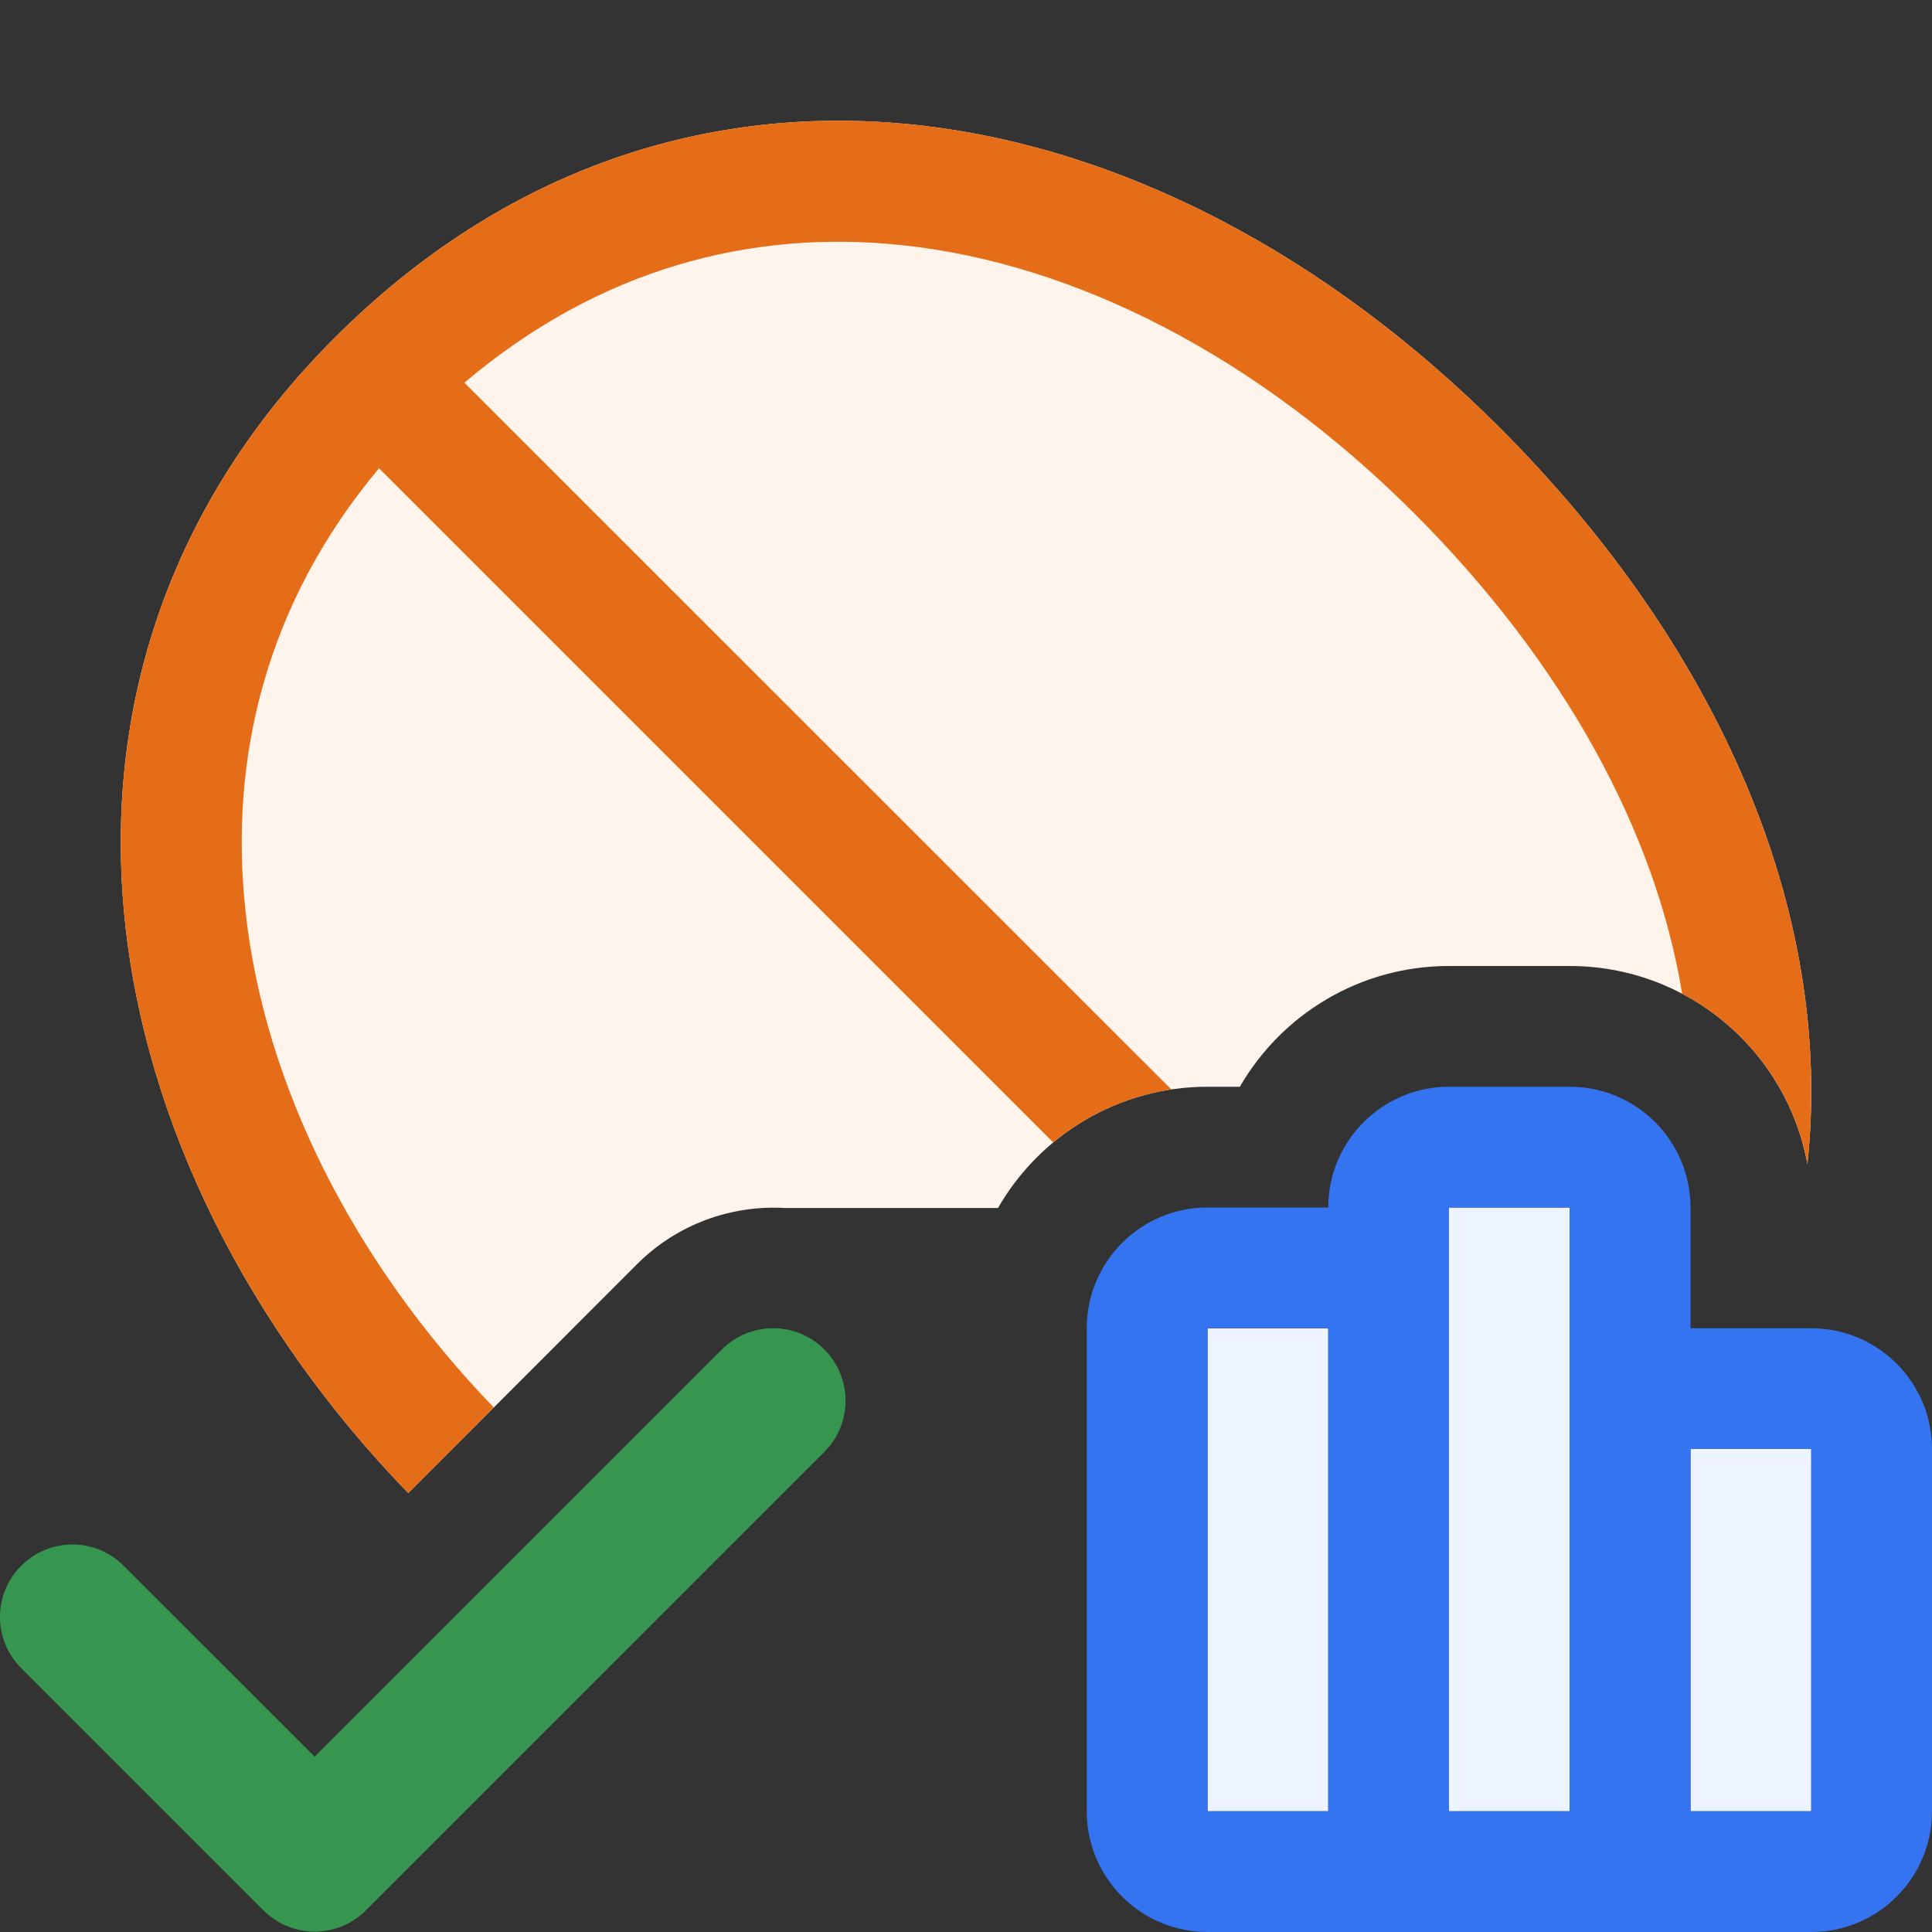<svg width="16" height="16" viewBox="0 0 16 16" fill="none" xmlns="http://www.w3.org/2000/svg">
<rect x="0" y="0" width="16" height="16" fill="#333333" stroke="none"/>
<path fill-rule="evenodd" clip-rule="evenodd" d="M6.827 11.176C7.061 11.41 7.061 11.79 6.827 12.024L3.03 15.821C2.796 16.055 2.416 16.055 2.182 15.821L0.176 13.815C-0.059 13.581 -0.059 13.201 0.176 12.967C0.41 12.732 0.79 12.732 1.024 12.967L2.606 14.548L5.978 11.176C6.213 10.941 6.593 10.941 6.827 11.176Z" fill="#369650"/>
<path d="M12 10H13V15H12V10Z" fill="#EDF3FF"/>
<path d="M10 11H11V15H10V11Z" fill="#EDF3FF"/>
<path d="M15 12H14V15H15V12Z" fill="#EDF3FF"/>
<path fill-rule="evenodd" clip-rule="evenodd" d="M11 10C11 9.448 11.448 9 12 9H13C13.552 9 14 9.448 14 10V11H15C15.552 11 16 11.448 16 12V15C16 15.552 15.552 16 15 16H10C9.448 16 9 15.552 9 15V11C9 10.448 9.448 10 10 10L11 10ZM12 10H13V15H12V10ZM11 11H10L10 15H11V11ZM14 15H15V12H14V15Z" fill="#3574F0"/>
<path d="M6.5 10.004C6.06 9.979 5.611 10.134 5.275 10.47L3.381 12.365C0.729 9.627 -0.027 5.596 2.769 2.8C5.603 -0.034 9.556 0.678 12.421 3.543C14.214 5.336 15.194 7.536 14.968 9.641C14.799 8.708 13.982 8 13 8H12C11.26 8 10.613 8.402 10.268 9H10C9.258 9 8.61 9.404 8.265 10.004H6.5Z" fill="#FFF4EB"/>
<path d="M14.968 9.641C15.194 7.536 14.214 5.336 12.421 3.543C9.556 0.678 5.603 -0.034 2.769 2.8C-0.027 5.596 0.729 9.627 3.381 12.365L4.089 11.656C2.918 10.442 2.193 8.98 2.035 7.562C1.891 6.272 2.209 4.988 3.139 3.878L8.722 9.461C8.996 9.234 9.332 9.078 9.7 9.022L3.846 3.169C4.961 2.226 6.218 1.896 7.477 2.031C8.905 2.184 10.406 2.946 11.713 4.252C12.948 5.488 13.711 6.884 13.931 8.23C14.465 8.511 14.857 9.027 14.968 9.641Z" fill="#E66D17"/>
</svg>
